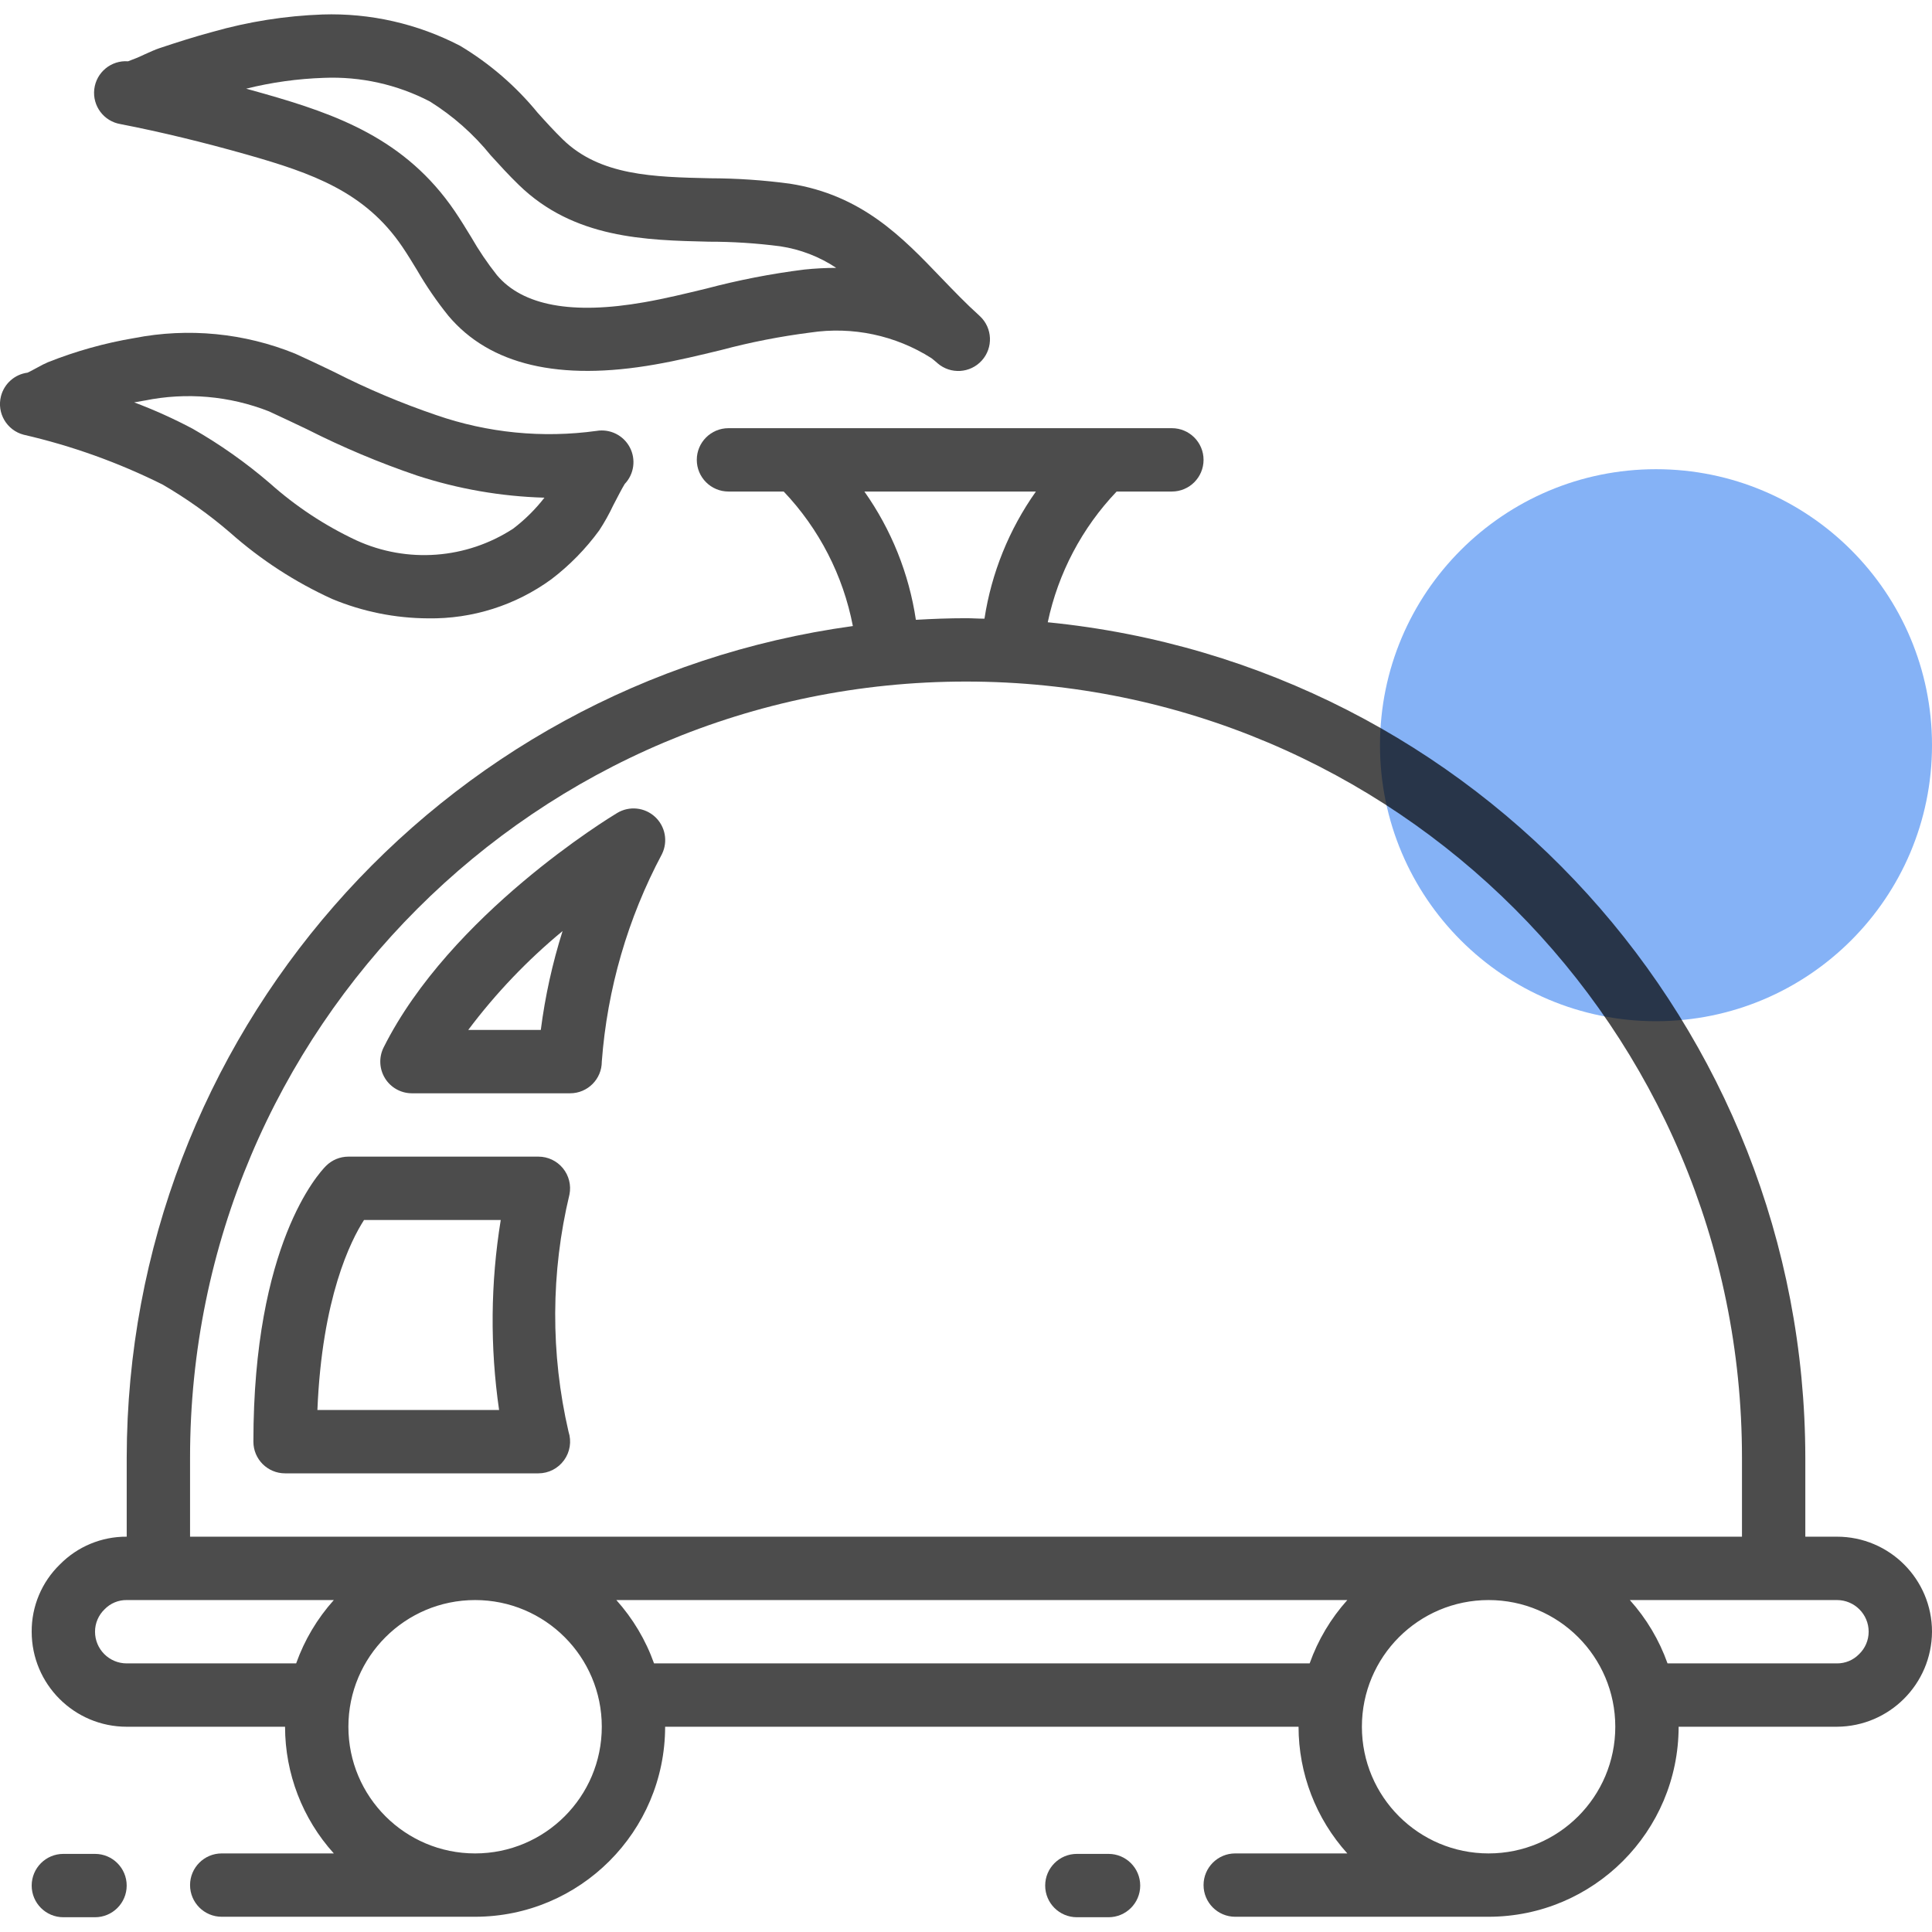 <svg width="70" height="70" viewBox="0 0 70 70" fill="none" xmlns="http://www.w3.org/2000/svg">
<circle cx="60" cy="27" r="10" fill="#5C98F3" fill-opacity="0.75"/>
<g clip-path="url(#clip0)">
<path d="M66.557 55.677H65.41V52.809C65.391 37.169 53.525 24.087 37.962 22.546C38.339 20.766 39.203 19.126 40.458 17.809H42.459C43.093 17.809 43.607 17.295 43.607 16.661C43.607 16.028 43.093 15.514 42.459 15.514H26.394C25.76 15.514 25.246 16.028 25.246 16.661C25.246 17.295 25.76 17.809 26.394 17.809H28.395C29.679 19.16 30.549 20.852 30.901 22.683C15.841 24.75 4.612 37.607 4.591 52.809V55.677C3.682 55.671 2.81 56.033 2.173 56.68C1.512 57.32 1.142 58.201 1.148 59.12C1.148 61.021 2.689 62.563 4.591 62.563H10.328C10.329 64.258 10.958 65.895 12.095 67.153H8.033C7.4 67.153 6.886 67.667 6.886 68.3C6.886 68.934 7.4 69.448 8.033 69.448H17.214C21.014 69.444 24.095 66.364 24.099 62.563H47.049C47.05 64.258 47.679 65.895 48.816 67.153H44.754C44.121 67.153 43.607 67.667 43.607 68.3C43.607 68.934 44.121 69.448 44.754 69.448H53.935C57.735 69.444 60.816 66.364 60.82 62.563H66.557C68.454 62.552 69.989 61.017 70 59.12C70 57.219 68.459 55.677 66.557 55.677ZM31.318 17.809H37.533C36.562 19.179 35.924 20.757 35.669 22.416C35.447 22.416 35.225 22.399 35 22.399C34.39 22.399 33.785 22.422 33.184 22.457C32.934 20.783 32.295 19.191 31.318 17.809ZM6.886 52.809C6.886 37.281 19.473 24.694 35 24.694C50.527 24.694 63.115 37.281 63.115 52.809V55.677H6.886V52.809ZM4.591 60.268C3.957 60.268 3.443 59.754 3.443 59.12C3.442 58.811 3.57 58.516 3.794 58.303C4.003 58.089 4.291 57.969 4.591 57.973H12.095C11.495 58.642 11.031 59.421 10.73 60.268H4.591ZM17.214 67.153C14.678 67.153 12.623 65.098 12.623 62.563C12.623 60.028 14.678 57.973 17.214 57.973C19.748 57.973 21.804 60.028 21.804 62.563C21.804 65.098 19.748 67.153 17.214 67.153ZM23.697 60.268C23.396 59.421 22.931 58.642 22.331 57.973H48.816C48.216 58.642 47.752 59.421 47.451 60.268H23.697ZM53.935 67.153C51.399 67.153 49.344 65.098 49.344 62.563C49.344 60.028 51.399 57.973 53.935 57.973C56.47 57.973 58.525 60.028 58.525 62.563C58.525 65.098 56.47 67.153 53.935 67.153ZM67.354 59.937C67.144 60.151 66.857 60.27 66.557 60.268H60.418C60.117 59.421 59.653 58.642 59.052 57.973H66.557C67.191 57.973 67.705 58.486 67.705 59.12C67.705 59.429 67.578 59.725 67.354 59.937Z" fill="black" fill-opacity="0.7"/>
<path d="M14.919 39.612H20.656C21.29 39.612 21.804 39.099 21.804 38.465C22.001 35.834 22.744 33.273 23.984 30.945C24.208 30.489 24.106 29.939 23.732 29.595C23.358 29.25 22.802 29.193 22.366 29.453C22.12 29.6 16.315 33.125 13.897 37.956C13.722 38.311 13.742 38.73 13.949 39.067C14.156 39.404 14.523 39.61 14.919 39.612ZM20.383 33.734C20.014 34.903 19.75 36.102 19.594 37.317H16.965C17.958 35.992 19.106 34.79 20.383 33.734Z" fill="black" fill-opacity="0.7"/>
<path d="M20.436 52.907C20.653 52.609 20.714 52.225 20.599 51.874C19.944 49.045 19.955 46.102 20.633 43.277C20.7 42.941 20.612 42.592 20.395 42.327C20.177 42.061 19.852 41.907 19.509 41.907H12.623C12.319 41.907 12.027 42.028 11.812 42.243C11.543 42.512 9.181 45.081 9.181 52.235C9.181 52.869 9.695 53.382 10.328 53.382H19.509C19.876 53.382 20.22 53.205 20.436 52.907ZM18.083 51.087H11.5C11.667 47.016 12.708 44.95 13.19 44.202H18.143C17.772 46.481 17.752 48.803 18.083 51.087Z" fill="black" fill-opacity="0.7"/>
<path d="M3.443 69.465C4.076 69.465 4.59 68.951 4.59 68.318C4.59 67.684 4.076 67.17 3.443 67.17H2.295C1.661 67.17 1.148 67.684 1.148 68.318C1.148 68.951 1.661 69.465 2.295 69.465H3.443Z" fill="black" fill-opacity="0.7"/>
<path d="M40.164 69.465C40.798 69.465 41.312 68.951 41.312 68.318C41.312 67.684 40.798 67.17 40.164 67.17H39.017C38.383 67.17 37.869 67.684 37.869 68.318C37.869 68.951 38.383 69.465 39.017 69.465H40.164Z" fill="black" fill-opacity="0.7"/>
<path d="M8.951 5.603C11.312 6.275 13.224 6.947 14.574 8.937C14.761 9.213 14.935 9.498 15.108 9.783C15.444 10.364 15.824 10.918 16.245 11.441C17.743 13.221 20.261 13.817 23.736 13.206C24.553 13.064 25.355 12.87 26.131 12.682C27.195 12.398 28.276 12.187 29.368 12.048C30.89 11.82 32.442 12.149 33.742 12.973C33.811 13.026 33.88 13.082 33.946 13.14L33.971 13.163C34.443 13.57 35.155 13.526 35.573 13.062C35.991 12.599 35.962 11.886 35.507 11.458L35.481 11.434C34.995 10.996 34.544 10.524 34.104 10.068C32.689 8.591 31.227 7.064 28.618 6.655C27.66 6.526 26.695 6.461 25.728 6.459C23.679 6.413 21.744 6.369 20.393 5.054C20.071 4.739 19.769 4.408 19.475 4.079C18.686 3.116 17.737 2.297 16.668 1.658C15.13 0.859 13.412 0.468 11.68 0.525C10.334 0.574 9 0.785 7.705 1.154C7.049 1.33 6.403 1.536 5.761 1.751C5.631 1.795 5.445 1.877 5.236 1.972C5.042 2.065 4.843 2.148 4.64 2.221C4.028 2.176 3.489 2.62 3.416 3.23C3.344 3.839 3.763 4.397 4.369 4.497C5.83 4.781 7.37 5.155 8.951 5.603ZM11.729 2.821C13.063 2.765 14.389 3.06 15.574 3.676C16.412 4.199 17.157 4.858 17.778 5.626C18.109 5.99 18.441 6.355 18.798 6.7C20.794 8.644 23.388 8.704 25.683 8.757C26.549 8.756 27.413 8.812 28.271 8.924C28.996 9.033 29.688 9.299 30.298 9.705C29.91 9.706 29.522 9.727 29.136 9.767C27.942 9.917 26.759 10.147 25.596 10.455C24.846 10.636 24.104 10.818 23.342 10.951C20.733 11.41 18.937 11.076 18.004 9.968C17.659 9.532 17.348 9.072 17.072 8.591C16.878 8.272 16.683 7.955 16.474 7.647C14.689 5.026 12.19 4.142 9.574 3.396L8.919 3.213C9.839 2.984 10.781 2.853 11.729 2.821Z" fill="black" fill-opacity="0.7"/>
<path d="M8.34 19.3C9.446 20.281 10.692 21.091 12.037 21.703C13.139 22.161 14.32 22.399 15.513 22.404C17.115 22.429 18.681 21.932 19.976 20.988C20.638 20.484 21.223 19.886 21.713 19.214C21.902 18.925 22.07 18.624 22.217 18.312C22.37 18.022 22.528 17.707 22.634 17.536C22.975 17.179 23.049 16.643 22.818 16.207C22.587 15.77 22.102 15.531 21.615 15.612C19.659 15.882 17.667 15.686 15.801 15.038C14.537 14.608 13.306 14.088 12.117 13.482C11.646 13.253 11.176 13.033 10.698 12.815C8.85 12.064 6.824 11.867 4.866 12.249C3.796 12.429 2.748 12.722 1.74 13.123C1.609 13.18 1.482 13.243 1.359 13.314C1.244 13.373 1.112 13.451 0.999 13.502C0.535 13.562 0.154 13.899 0.036 14.352C-0.123 14.965 0.245 15.591 0.858 15.751C2.602 16.152 4.292 16.759 5.894 17.558C6.761 18.062 7.58 18.645 8.34 19.3ZM5.242 14.513C6.75 14.206 8.315 14.342 9.747 14.905C10.206 15.117 10.665 15.334 11.124 15.553C12.41 16.205 13.741 16.765 15.106 17.229C16.6 17.717 18.155 17.987 19.726 18.032C19.399 18.453 19.019 18.829 18.596 19.152C16.898 20.26 14.752 20.42 12.91 19.577C11.772 19.044 10.717 18.348 9.78 17.511C8.912 16.765 7.975 16.103 6.982 15.535C6.296 15.171 5.588 14.852 4.862 14.579C4.991 14.556 5.116 14.534 5.243 14.512L5.242 14.513Z" fill="black" fill-opacity="0.7"/>
</g>
<defs>
<clipPath id="clip0">
<rect width="70" height="70" fill="white"/>
</clipPath>
</defs>
</svg>
